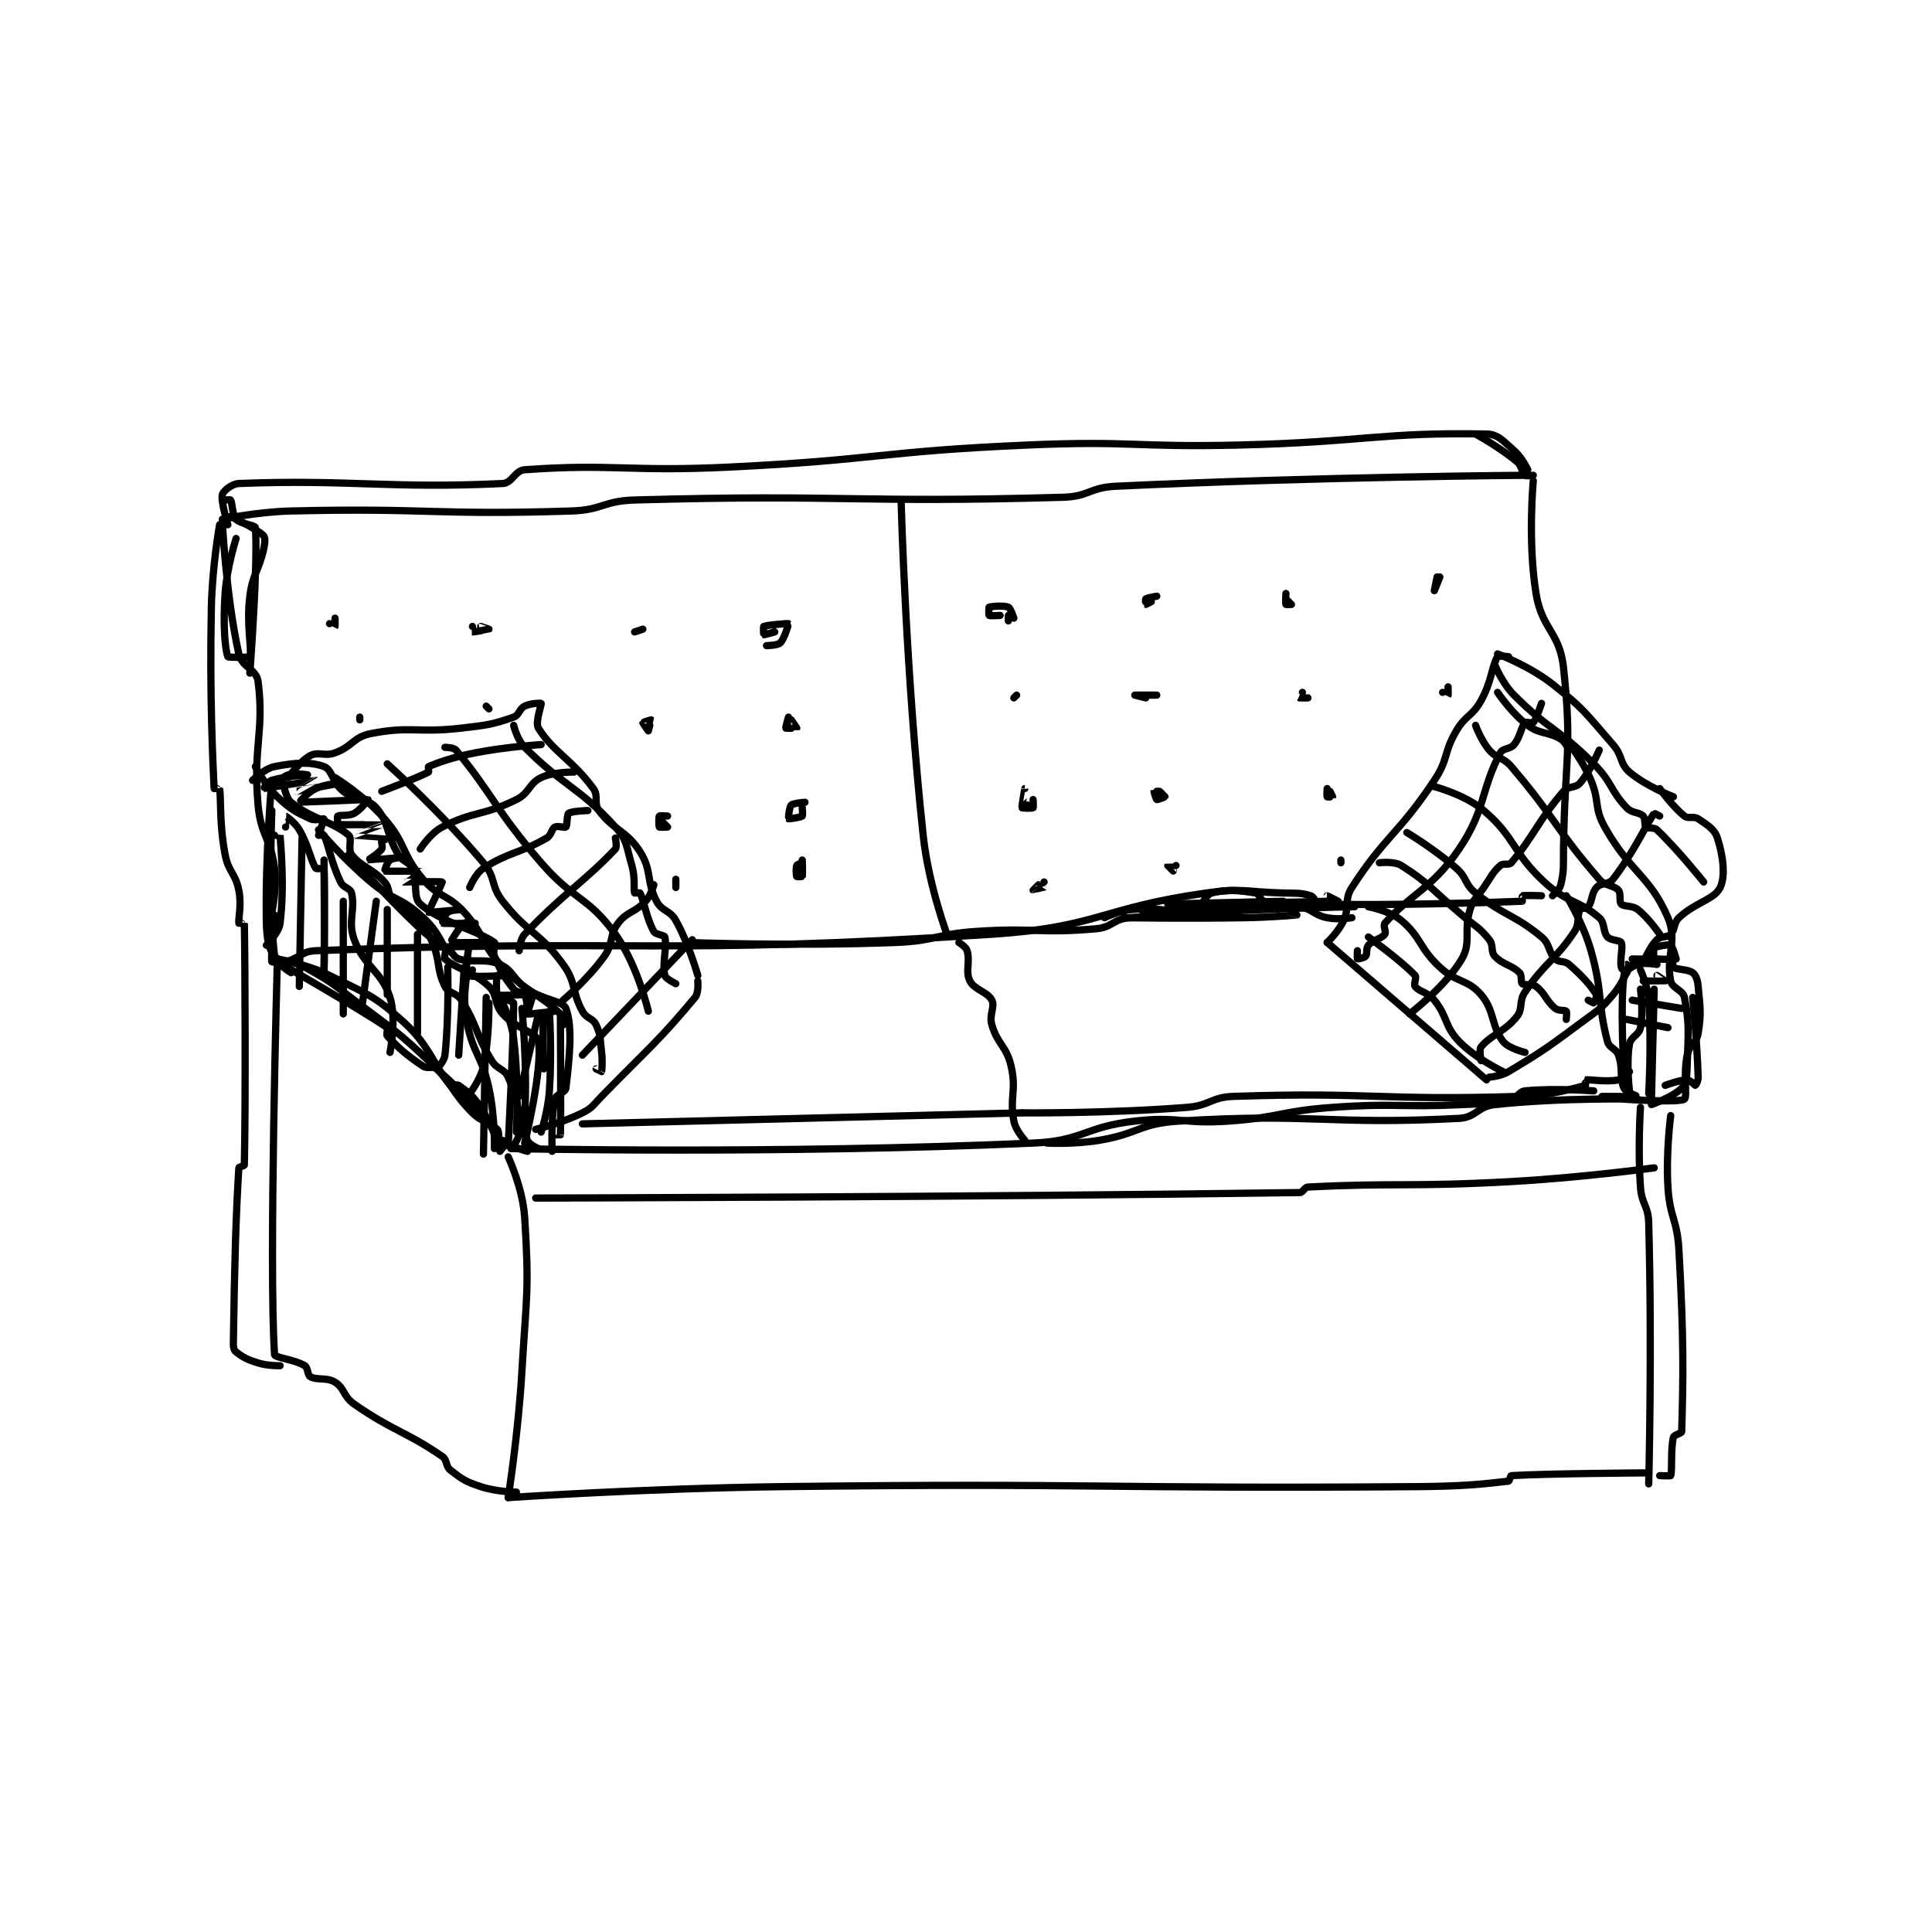 <?xml version="1.0" encoding="utf-8"?>
<!DOCTYPE svg PUBLIC "-//W3C//DTD SVG 1.1//EN" "http://www.w3.org/Graphics/SVG/1.1/DTD/svg11.dtd">
<svg viewBox="0 0 800 800" preserveAspectRatio="xMinYMin meet" xmlns="http://www.w3.org/2000/svg" version="1.1">
<g fill="none" stroke="black" stroke-linecap="round" stroke-linejoin="round" stroke-width="2.635">
<g transform="translate(87.52,179.727) scale(1.138) translate(-90,-63.017)">
<path id="0" d="M94 94.017 C94 94.017 106.561 91.311 119 91.017 C169.609 89.821 170.803 92.623 221 91.017 C232.382 90.652 232.611 87.335 244 87.017 C320.888 84.869 323.612 88.199 400 86.017 C409.358 85.749 409.582 82.463 419 82.017 C492.71 78.527 569 78.017 569 78.017 "/>
<path id="1" d="M94 95.017 C94 95.017 95.327 122.17 100 143.017 C101.096 147.904 106.436 148.583 107 153.017 C109.332 171.336 105.093 176.408 107 198.017 C107.997 209.315 111.575 209.902 113 221.017 C113.951 228.439 112 237.017 112 237.017 "/>
<path id="2" d="M113 238.017 C113 238.017 111.586 253.257 112 255.017 C112.029 255.14 114.787 255.57 117 255.017 C122.312 253.689 122.717 251.222 128 251.017 C244.603 246.48 252.994 252.86 374 245.017 C412.785 242.503 413.429 235.475 452 230.017 C465.479 228.109 466.079 229.65 480 230.017 C484.985 230.148 486.296 229.877 490 231.017 C491.41 231.45 491.892 233.988 493 234.017 C519.626 234.708 557.509 233.401 567 233.017 C567.01 233.016 566.934 231.036 567 231.017 C567.809 230.786 574 231.017 574 231.017 "/>
<path id="3" d="M571 80.017 C571 80.017 568.929 102.03 572 121.017 C574.135 134.217 580.599 134.99 582 148.017 C585.293 178.64 582.416 181.119 582 214.017 C581.918 220.503 582.254 221.688 581 227.017 C580.554 228.911 578 231.017 578 231.017 "/>
<path id="4" d="M106 184.017 C106 184.017 109.447 190.691 114 195.017 C118.837 199.612 120.585 200.469 126 203.017 C127.717 203.825 130.942 202.9 131 203.017 C131.117 203.25 129 208.666 129 209.017 C129 209.017 130.919 208.846 131 209.017 C132.696 212.62 133.514 218.696 137 226.017 C138.037 228.194 140.574 228.228 141 230.017 C142.482 236.243 139.512 240.262 142 247.017 C145.695 257.046 151.903 258.248 155 268.017 C157.466 275.793 155 288.017 155 288.017 "/>
<path id="5" d="M114 255.017 C114 255.017 142.93 271.545 154 279.017 C154.399 279.286 153.493 281.471 154 282.017 C157.896 286.212 160.812 288.892 167 293.017 C168.725 294.166 170.639 292.807 172 294.017 C181.812 302.738 186.388 308.021 194 317.017 C194.549 317.665 193.82 319.882 194 320.017 C194.32 320.257 197.995 319.998 198 320.017 C198.015 320.078 195 324.017 195 324.017 "/>
<path id="6" d="M199 323.017 C199 323.017 296.067 325.111 389 321.017 C407.261 320.212 407.707 315.078 426 313.017 C442.41 311.168 443.226 314.182 460 313.017 C478.919 311.703 479.033 309.356 498 308.017 C521.278 306.373 521.62 308.096 545 307.017 C553.991 306.602 554.981 306.76 563 305.017 C565.459 304.482 565.737 302.243 568 302.017 C578.675 300.949 593 302.017 593 302.017 "/>
<path id="7" d="M583 231.017 C583 231.017 589.132 240.883 592 251.017 C596.413 266.611 594.24 269.729 598 284.017 C598.658 286.518 601.118 286.517 602 289.017 C603.749 293.971 602.317 297.409 604 301.017 C604.694 302.504 609.009 304.013 609 304.017 C608.971 304.027 596 304.017 596 304.017 "/>
<path id="8" d="M585 177.017 C585 177.017 589.445 182.841 592 189.017 C595.271 196.922 592.995 198.864 597 206.017 C606.281 222.591 613.401 223.619 620 239.017 C623.607 247.434 619.145 253.051 621 262.017 C621.562 264.734 625.477 265.317 626 268.017 C627.889 277.777 627.363 281.041 627 293.017 C626.883 296.882 626.729 299.155 625 301.017 C622.156 304.079 614 307.017 614 307.017 "/>
<path id="9" d="M198 326.017 C198 326.017 203.314 337.312 204 348.017 C205.715 374.765 204.636 376.198 203 404.017 C201.649 426.99 198 450.017 198 450.017 "/>
<path id="10" d="M198 450.017 C198 450.017 248.023 446.621 298 446.017 C413.391 444.622 413.718 446.89 529 446.017 C545.476 445.892 552.774 445.102 562 444.017 C562.343 443.976 562.701 442.035 563 442.017 C576.121 441.229 612 441.017 612 441.017 "/>
<path id="11" d="M610 308.017 C610 308.017 608.996 322.957 610 337.017 C610.458 343.423 612.823 343.646 613 350.017 C614.285 396.272 613 445.017 613 445.017 "/>
<path id="12" d="M114 255.017 C114 255.017 110.843 366.313 113 398.017 C113.072 399.07 120.364 399.779 124 402.017 C125.205 402.758 124.929 405.432 126 406.017 C128.585 407.426 131.995 406.138 135 408.017 C138.518 410.216 137.969 413.226 142 416.017 C156.515 426.065 160.466 425.736 174 435.017 C175.932 436.342 175.143 438.558 177 440.017 C181.212 443.326 182.493 444.181 188 446.017 C193.79 447.947 201 448.017 201 448.017 "/>
<path id="13" d="M116 189.017 C116 189.017 116.767 195.156 119 197.017 C126.16 202.983 134.151 203.965 140 209.017 C141.314 210.151 139.578 214.157 141 216.017 C144.512 220.609 148.434 220.842 153 226.017 C155.139 228.441 154.125 230.934 156 233.017 C157.624 234.821 159.995 234.012 162 236.017 C166.232 240.249 167.351 241.311 170 247.017 C173.478 254.509 171.732 257.48 175 264.017 C176.341 266.699 179.184 266.132 181 269.017 C186.986 278.524 185.961 281.07 192 291.017 C194.03 294.361 196.563 293.812 198 297.017 C202.321 306.656 201.198 311.03 205 320.017 C205.687 321.641 209 323.017 209 323.017 "/>
<path id="14" d="M118 188.017 C118 188.017 122.211 182.022 126 180.017 C128.951 178.454 131.16 180.413 135 179.017 C141.376 176.698 141.705 173.248 148 172.017 C162.628 169.155 164.779 171.888 181 170.017 C190.5 168.921 192.322 168.687 200 166.017 C202.03 165.31 202.026 163.004 204 162.017 C206.138 160.947 209.918 160.886 210 161.017 C210.249 161.415 207.711 167.914 209 170.017 C214.265 178.606 221.267 181.471 229 192.017 C230.997 194.739 229.046 197.373 231 200.017 C236.378 207.293 241.012 207.179 246 215.017 C250.433 221.983 248.122 225.559 252 233.017 C253.954 236.774 256.872 236.186 259 240.017 C263.778 248.616 267 260.017 267 260.017 "/>
<path id="15" d="M267 262.017 C267 262.017 267.407 266.329 266 268.017 C252.755 283.91 249.197 286.4 232 304.017 C228.81 307.284 228.735 308.149 225 310.017 C217.53 313.752 208 316.017 208 316.017 "/>
<path id="16" d="M558 143.017 C558 143.017 569.493 147.332 578 154.017 C589.668 163.185 590.082 164.681 600 176.017 C603.667 180.207 602.34 182.856 606 186.017 C611.944 191.15 622 195.017 622 195.017 "/>
<path id="17" d="M562 144.017 C562 144.017 558.256 143.606 558 144.017 C555.975 147.257 555.889 153.016 552 160.017 C548.781 165.81 546.425 165.173 543 171.017 C538.225 179.162 540.235 181.165 535 189.017 C521.764 208.871 517.236 209.107 505 228.017 C502.08 232.53 504.306 234.892 502 240.017 C500.152 244.124 496 248.017 496 248.017 "/>
<path id="18" d="M496 248.017 L554 298.017 "/>
<path id="19" d="M555 297.017 C555 297.017 559.135 296.736 562 295.017 C575.769 286.755 576.516 285.952 590 276.017 C595.34 272.082 595.839 271.912 600 267.017 C604.031 262.275 604.448 258.824 607 256.017 C607.401 255.576 609.547 256.47 610 256.017 C612.266 253.751 612.881 250.136 616 247.017 C617.456 245.561 619.664 246.352 621 245.017 C622.718 243.299 621.956 240.947 624 239.017 C629.989 233.36 636.867 232.435 639 228.017 C641.048 223.774 640.025 216.344 638 210.017 C636.979 206.826 634.389 205.276 631 203.017 C629.354 201.919 627.452 203.157 626 202.017 C621.771 198.694 617 192.017 617 192.017 "/>
<path id="20" d="M140 216.017 C140 216.017 152.608 230.348 166 243.017 C170.825 247.581 177 251.017 177 251.017 "/>
<path id="21" d="M129 207.017 C129 207.017 137.94 217.588 148 226.017 C156.082 232.788 158.443 231.299 166 238.017 C171.184 242.625 172.047 244.767 175 250.017 C175.692 251.247 174.42 253.509 175 254.017 C179.102 257.606 185.254 258.544 191 264.017 C194.27 267.131 192.747 270.402 196 274.017 C200.868 279.426 208.433 280.687 209 284.017 C210.678 293.872 204 321.017 204 321.017 "/>
<path id="22" d="M112 200.017 C112 200.017 110.701 233.639 113 253.017 C113.29 255.465 119 259.017 119 259.017 "/>
<path id="23" d="M93 96.017 C93 96.017 90.311 111.091 90 126.017 C89.317 158.775 90.614 183.526 91 192.017 C91.001 192.028 92.992 191.969 93 192.017 C93.579 195.488 92.862 204.715 95 216.017 C96.223 222.482 98.742 222.727 100 229.017 C101.078 234.408 99.757 239.557 100 241.017 C100.007 241.057 102 241.011 102 241.017 C102.25 252.011 102.517 305.99 102 329.017 C101.994 329.29 100.019 329.712 100 330.017 C98.931 347.388 98.449 363.952 98 394.017 C97.979 395.418 98.243 396.428 99 397.017 C101.522 398.978 103.023 399.774 107 401.017 C110.574 402.133 115 402.017 115 402.017 "/>
<path id="24" d="M362 248.017 C362 248.017 364.602 249.623 365 251.017 C366.165 255.095 364.291 258.599 366 262.017 C367.635 265.286 372.487 265.991 374 269.017 C375.238 271.492 372.901 274.249 374 278.017 C376.081 285.15 379.328 285.7 381 293.017 C383.038 301.932 380.383 304.285 382 313.017 C382.62 316.365 386 320.017 386 320.017 "/>
<path id="25" d="M584 178.017 C584 178.017 582.72 175.049 581 174.017 C576.222 171.15 573.615 172.428 569 169.017 C563.157 164.698 558 157.017 558 157.017 "/>
<path id="26" d="M617 245.017 C617 245.017 613.059 239.206 609 236.017 C606.961 234.415 604.119 235.136 603 234.017 C602.161 233.177 603.003 230.145 602 229.017 C600.258 227.057 597.309 227.68 595 225.017 C579.238 206.829 579.258 203.12 563 184.017 C559.948 180.431 557.928 181.395 555 178.017 C551.981 174.534 550 169.017 550 169.017 "/>
<path id="27" d="M633 226.017 C633 226.017 623.684 214.335 616 207.017 C614.916 205.984 612.676 206.692 612 206.017 C611.324 205.341 611.852 202.868 611 202.017 C609.467 200.484 606.945 201.07 605 199.017 C598.87 192.546 599.838 189.855 593 183.017 C579.811 169.828 576.932 170.949 564 158.017 C559.689 153.706 557 147.017 557 147.017 "/>
<path id="28" d="M616 256.017 C616 256.017 611.498 255.184 609 256.017 C606.74 256.77 604.193 258.51 604 260.017 C602.543 271.378 604 295.017 604 295.017 "/>
<path id="29" d="M607 254.017 C607 254.017 622.299 254.267 623 254.017 C623.009 254.013 621.663 249.348 621 249.017 C620.19 248.612 615.683 249.447 615 250.017 C614.667 250.294 614.8 253.617 615 254.017 C615.05 254.117 617 254.017 617 254.017 "/>
<path id="30" d="M622 251.017 C622 251.017 621.396 256.326 622 257.017 C622.818 257.951 627.268 257.67 629 259.017 C630.192 259.944 630.783 261.627 631 264.017 C631.713 271.855 632.19 273.581 631 281.017 C630.395 284.796 627.813 285.113 627 289.017 C625.508 296.179 627.153 304.214 626 305.017 C623.908 306.472 604 305.017 604 305.017 "/>
<path id="31" d="M117 206.017 C117 206.017 116.992 202.015 117 202.017 C117.062 202.029 120.409 204.268 122 207.017 C125.522 213.101 126.027 217.948 128 221.017 C128.213 221.348 130.998 220.988 131 221.017 C131.373 225.863 131 260.017 131 260.017 "/>
<path id="32" d="M177 251.017 C177 251.017 178.568 253.619 180 254.017 C185.812 255.631 189.46 253.579 195 256.017 C199.87 258.16 199.659 261.456 205 265.017 C211.231 269.171 217.899 269.187 219 272.017 C221.565 278.612 220.262 290.606 219 301.017 C218.805 302.627 215.384 303.25 215 305.017 C213.485 311.988 214 324.017 214 324.017 "/>
<path id="33" d="M185 258.017 C185 258.017 183.033 258.703 183 259.017 C182.509 263.678 181.429 268.772 183 277.017 C185.227 288.708 188.399 289.052 191 301.017 C193.267 311.445 193 323.017 193 323.017 "/>
<path id="34" d="M195 268.017 C195 268.017 199.098 275.649 200 283.017 C201.972 299.12 201 317.017 201 317.017 "/>
<path id="35" d="M190 268.017 L189 325.017 "/>
<path id="36" d="M198 269.017 C198 269.017 200 269.767 200 270.017 C200 282.985 198 322.017 198 322.017 "/>
<path id="37" d="M203 272.017 C203 272.017 205.085 292.937 204 311.017 C203.687 316.235 200 322.017 200 322.017 "/>
<path id="38" d="M213 273.017 C213 273.017 213.965 287.863 213 302.017 C212.494 309.438 210 317.017 210 317.017 "/>
<path id="39" d="M217 275.017 C217 275.017 217.25 312.653 217 318.017 C217 318.028 215 318.017 215 318.017 "/>
<path id="40" d="M195 323.017 C195 323.017 192.211 314.473 188 308.017 C185.155 303.655 183.292 302.411 180 300.017 C179.285 299.497 177.411 300.489 177 300.017 C171.055 293.18 169.679 285.816 160 277.017 C149.161 267.163 146.741 266.887 133 260.017 C124.484 255.759 114 254.017 114 254.017 "/>
<path id="41" d="M112 189.017 C112 189.017 109.616 215.427 110 240.017 C110.098 246.311 110.737 250.268 113 253.017 C114.91 255.336 119.081 254.303 124 257.017 C133.171 262.076 133.451 262.512 142 269.017 C156.337 279.925 157.154 279.768 170 292.017 C178.275 299.907 177.086 302.103 185 310.017 C188.597 313.614 191.162 313.178 194 316.017 C194.946 316.963 194.197 319.432 195 320.017 C197.653 321.946 205 324.017 205 324.017 "/>
<path id="42" d="M105 189.017 C105 189.017 109.311 184.726 113 184.017 C120.41 182.592 125.812 182.149 131 184.017 C133.952 185.079 134.07 189.914 138 193.017 C142.663 196.698 146.757 195.287 150 199.017 C154.727 204.453 153.519 208.434 158 216.017 C159.641 218.793 161.856 218.442 163 221.017 C165.271 226.126 163.242 231.535 166 234.017 C173.429 240.703 186.43 243.393 193 248.017 C193.627 248.458 192.236 251.16 193 253.017 C195.275 258.542 196.414 260.453 200 265.017 C201.054 266.358 203.448 266.024 204 267.017 C204.987 268.794 205 274.017 205 274.017 "/>
<path id="43" d="M135 188.017 C135 188.017 145.793 194.683 153 203.017 C161.042 212.315 159.065 215.714 167 225.017 C172.796 231.812 175.887 230.272 182 237.017 C189.807 245.631 188.021 248.582 196 257.017 C204.848 266.37 209.12 266.495 217 274.017 C218.02 274.99 218 278.017 218 278.017 "/>
<path id="44" d="M114 190.017 C114 190.017 116.184 187.512 118 187.017 C120.639 186.297 125 187.017 125 187.017 C125 187.017 117.063 187.435 112 189.017 C110.537 189.474 108.986 192.017 109 192.017 C109.087 192.017 127.99 189.016 128 189.017 C128.004 189.017 120.998 193.016 121 193.017 C121.006 193.017 137 190.017 137 190.017 C137 190.017 131.638 190.319 128 192.017 C124.948 193.441 121.975 197.011 122 197.017 C122.127 197.043 146.79 195.975 147 196.017 C147.034 196.023 144.449 199.681 142 201.017 C139.926 202.148 136.782 201.495 136 202.017 C135.765 202.173 135.936 205.005 136 205.017 C138.061 205.38 152.995 205.013 153 205.017 C153.003 205.018 141.999 209.015 142 209.017 C142.004 209.023 155.996 210.016 156 210.017 C156.001 210.017 152.482 210.534 152 211.017 C151.71 211.306 152.468 213.361 152 214.017 C150.818 215.671 146.988 218.012 147 218.017 C147.042 218.032 160 217.017 160 217.017 C160 217.017 156.232 217.137 155 218.017 C153.953 218.765 152.982 222.01 153 222.017 C153.439 222.176 165.965 221.997 166 222.017 C166.01 222.022 159.989 226.011 160 226.017 C160.04 226.036 173.759 225.722 174 226.017 C174.145 226.194 168.885 236.852 169 237.017 C169.114 237.179 181 236.017 181 236.017 C181 236.017 177.232 236.137 176 237.017 C174.953 237.765 173.987 241.011 174 241.017 C174.395 241.175 186 241.017 186 241.017 C186 241.017 182.779 240.411 182 241.017 C179.966 242.599 176.971 247.982 177 248.017 C177.102 248.136 187.999 248.017 188 248.017 C188 248.017 184.209 248.515 184 249.017 C183.105 251.166 182.511 259.633 183 260.017 C183.959 260.77 198 260.017 198 260.017 C198 260.017 194.123 259.801 194 260.017 C193.623 260.676 193.635 266.82 194 267.017 C195.26 267.695 206.392 266.63 207 267.017 C207.115 267.09 204.897 273.939 205 274.017 C205.295 274.238 215 273.017 215 273.017 C215 273.017 211.062 273.688 211 274.017 C210.291 277.741 211 294.017 211 294.017 "/>
<path id="45" d="M113 209.017 C113 209.017 114.999 209.001 115 209.017 C115.249 213.001 116.681 227.566 115 241.017 C114.547 244.642 110 249.017 110 249.017 "/>
<path id="46" d="M123 210.017 L122 264.017 "/>
<path id="47" d="M131 218.017 C131 218.017 131.249 253.029 131 258.017 C130.999 258.029 129 258.017 129 258.017 "/>
<path id="48" d="M138 233.017 L138 274.017 "/>
<path id="49" d="M154 236.017 L154 267.017 "/>
<path id="50" d="M150 233.017 L145 270.017 "/>
<path id="51" d="M165 245.017 L165 281.017 "/>
<path id="52" d="M182 257.017 L180 289.017 "/>
<path id="53" d="M176 257.017 C176 257.017 176.505 275.097 175 289.017 C174.75 291.325 172 294.017 172 294.017 "/>
<path id="54" d="M191 270.017 C191 270.017 191.214 282.582 189 293.017 C187.955 297.944 184 303.017 184 303.017 "/>
<path id="55" d="M209 274.017 L202 304.017 "/>
<path id="56" d="M341 88.017 C341 88.017 342.615 149.675 349 209.017 C350.989 227.506 358 246.017 358 246.017 "/>
<path id="57" d="M263 248.017 C263 248.017 301.41 249.449 339 248.017 C353.419 247.467 353.526 245.008 368 244.017 C389.788 242.524 391.089 244.884 412 243.017 C417.861 242.493 418.099 239.519 424 239.017 C463.374 235.666 506 235.017 506 235.017 "/>
<path id="58" d="M422 239.017 C422 239.017 444.036 239.365 466 239.017 C475.492 238.866 484.989 238.019 485 238.017 C485.003 238.016 479 236.017 479 236.017 "/>
<path id="59" d="M429 237.017 C429 237.017 459.058 234.242 485 235.017 C490.157 235.171 490.663 237.949 496 239.017 C500.07 239.831 505 239.017 505 239.017 "/>
<path id="60" d="M415 239.017 C415 239.017 420.118 236.46 425 236.017 C435.93 235.023 439.966 237.679 448 236.017 C450.53 235.493 451.411 230.723 454 230.017 C459.425 228.537 464.313 229.119 470 230.017 C471.235 230.212 471.697 232.626 473 233.017 C475.339 233.719 480 233.017 480 233.017 C480 233.017 438 234.017 438 234.017 C438 234.017 488.511 233.404 496 233.017 C496.013 233.016 496 231.017 496 231.017 C496.153 231.017 500 233.017 500 233.017 "/>
<path id="61" d="M611 262.017 C611 262.017 618.976 262.026 619 262.017 C619.007 262.014 616 260.017 616 260.017 "/>
<path id="62" d="M607 269.017 L625 272.017 "/>
<path id="63" d="M605 276.017 L620 279.017 "/>
<path id="64" d="M610 258.017 C610 258.017 612.641 263.636 613 269.017 C614.089 285.35 613 303.017 613 303.017 "/>
<path id="65" d="M615 265.017 L614 305.017 "/>
<path id="66" d="M610 265.017 C610 265.017 611.13 273.369 610 279.017 C609.451 281.76 606.474 282.29 606 285.017 C604.796 291.94 606 302.017 606 302.017 "/>
<path id="67" d="M629 268.017 C629 268.017 630.58 283.572 631 297.017 C631.043 298.39 630.112 299.989 630 300.017 C629.84 300.057 628.049 298.017 627 298.017 C624.202 298.017 619 300.017 619 300.017 "/>
<path id="68" d="M621 311.017 C621 311.017 619.226 324.38 620 337.017 C620.693 348.341 623.358 348.583 624 360.017 C625.827 392.537 625.576 406.425 625 426.017 C624.982 426.637 622.21 427.175 622 428.017 C620.91 432.376 621.652 440.19 621 442.017 C620.935 442.198 617 442.017 617 442.017 "/>
<path id="69" d="M225 314.017 L385 310.017 "/>
<path id="70" d="M385 310.017 C385 310.017 415.683 310.301 445 308.017 C453.437 307.359 453.669 304.292 462 304.017 C512.572 302.345 514.755 305.618 566 304.017 C577.887 303.645 586.012 301.014 590 300.017 C590.08 299.997 589.96 298.023 590 298.017 C591.46 297.773 597.305 298.897 602 298.017 C603.785 297.682 606 295.017 606 295.017 "/>
<path id="71" d="M394 321.017 C394 321.017 403.833 321.545 413 320.017 C427.428 317.612 427.715 313.889 442 313.017 C491.545 309.991 496.277 314.507 544 312.017 C550.201 311.693 550.662 307.699 557 307.017 C581.445 304.384 609 305.017 609 305.017 "/>
<path id="72" d="M534 191.017 C534 191.017 545.957 194.005 553 200.017 C564.665 209.974 563.13 214.995 575 226.017 C583.25 233.677 587.528 232.519 595 239.017 C597.169 240.903 596.251 244.05 598 246.017 C599.166 247.328 602.622 247.184 603 248.017 C603.797 249.77 602.423 253.843 603 257.017 C603.152 257.85 604.991 259.021 605 259.017 C605.013 259.01 605 256.017 605 256.017 "/>
<path id="73" d="M525 208.017 C525 208.017 535.034 214.006 543 221.017 C547.037 224.569 545.899 226.709 550 230.017 C560.614 238.576 563.906 237.663 574 246.017 C577.15 248.623 576.347 251.364 579 254.017 C580.429 255.445 582.266 254.514 584 256.017 C589.03 260.376 591.802 263.598 594 267.017 C594.297 267.479 593.191 269.889 593 270.017 C592.915 270.073 591 269.017 591 269.017 "/>
<path id="74" d="M511 235.017 C511 235.017 518.805 236.467 523 240.017 C530.337 246.225 529.35 249.894 537 257.017 C543.235 262.822 547.157 261.332 552 267.017 C557.063 272.96 555.563 278.194 560 284.017 C561.939 286.562 568 288.017 568 288.017 "/>
<path id="75" d="M511 246.017 C511 246.017 522.982 254.704 528 260.017 C528.668 260.724 527.394 263.238 528 264.017 C529.582 266.051 532.625 266.047 535 269.017 C539.975 275.235 538.612 278.413 544 284.017 C550.01 290.267 560 295.017 560 295.017 "/>
<path id="76" d="M515 219.017 C515 219.017 520.374 218.353 523 220.017 C533.16 226.451 534.151 228.863 545 238.017 C550.133 242.348 551.376 242.487 555 247.017 C556.62 249.042 555.438 251.313 557 253.017 C559.841 256.116 563.162 256.178 566 259.017 C566.946 259.963 566.348 262.473 567 263.017 C567.878 263.748 570.521 262.907 572 264.017 C575.345 266.525 575.635 269.264 579 272.017 C580.197 272.996 582.518 272.534 583 273.017 C583.289 273.306 583 276.017 583 276.017 "/>
<path id="77" d="M574 161.017 C574 161.017 572.149 166.677 571 168.017 C570.691 168.377 568.341 167.627 568 168.017 C566.508 169.722 566.347 173.148 564 176.017 C562.523 177.821 559.951 177.209 559 179.017 C551.755 192.782 553.749 199.626 544 214.017 C534.224 228.448 526.114 230.553 517 241.017 C516.278 241.845 517.58 244.243 517 245.017 C515.767 246.66 512.735 247.034 511 249.017 C510.086 250.061 510.691 252.153 510 253.017 C509.51 253.629 507.094 254.08 507 254.017 C506.919 253.963 507 251.017 507 251.017 "/>
<path id="78" d="M595 178.017 C595 178.017 591.772 185.665 588 190.017 C586.288 191.992 583.802 190.926 582 193.017 C572.654 203.858 571.139 209.463 563 219.017 C562.15 220.015 560.067 219.056 559 220.017 C556.124 222.605 555.82 223.915 553 228.017 C550.34 231.886 549.24 231.986 548 236.017 C545.54 244.012 548.576 247.84 545 254.017 C539.383 263.719 526 274.017 526 274.017 "/>
<path id="79" d="M617 202.017 C617 202.017 615.034 200.97 615 201.017 C612.487 204.416 607.421 215.476 600 225.017 C598.405 227.067 595.624 226.213 594 228.017 C592.125 230.1 592.537 232.967 591 235.017 C590.46 235.737 588.334 235.415 588 236.017 C586.858 238.072 587.953 241.087 586 244.017 C578.886 254.688 575.427 255.053 568 266.017 C565.604 269.554 567.39 272.029 565 275.017 C560.514 280.625 555.574 281.618 552 286.017 C551.171 287.037 552 291.017 552 291.017 "/>
<path id="80" d="M152 193.017 C152 193.017 165.146 188.057 169 186.017 C169.197 185.912 168.855 184.076 169 184.017 C172.349 182.638 177.454 180.684 186 179.017 C197.688 176.736 210 176.017 210 176.017 "/>
<path id="81" d="M166 214.017 C166 214.017 169.637 208.26 174 206.017 C185.576 200.064 189.06 201.987 201 196.017 C205.851 193.591 205.55 190.136 210 188.017 C214.5 185.874 222 186.017 222 186.017 "/>
<path id="82" d="M184 228.017 C184 228.017 186.045 222.917 189 221.017 C198.355 215.003 202.206 215.667 212 210.017 C213.771 208.995 213.725 206.745 215 206.017 C215.965 205.465 218.642 206.374 219 206.017 C219.536 205.48 219.325 201.523 220 201.017 C221.101 200.191 227 200.017 227 200.017 "/>
<path id="83" d="M202 251.017 C202 251.017 202.259 246.857 204 245.017 C217.723 230.51 226.001 225.682 237 214.017 C237.708 213.265 237 210.017 237 210.017 "/>
<path id="84" d="M218 269.017 C218 269.017 227.077 261.308 233 253.017 C236.452 248.184 234.671 245.456 238 241.017 C241.276 236.648 244.078 237.24 248 233.017 C249.993 230.87 251 227.017 251 227.017 "/>
<path id="85" d="M225 289.017 L265 247.017 "/>
<path id="86" d="M154 183.017 C154 183.017 173.643 200.734 189 219.017 C193.668 224.574 191.478 227.247 196 233.017 C205.339 244.932 209.369 244.112 218 256.017 C222.892 262.764 220.954 265.6 225 273.017 C226.502 275.77 228.821 275.49 230 278.017 C231.758 281.783 231.418 283.066 232 288.017 C232.398 291.402 232.08 294.776 232 295.017 C231.996 295.028 230 294.017 230 294.017 "/>
<path id="87" d="M175 177.017 C175 177.017 178.157 177.005 179 178.017 C191.997 193.613 193.421 199.866 210 219.017 C222.066 232.956 227.035 231.219 237 245.017 C245.03 256.136 249 273.017 249 273.017 "/>
<path id="88" d="M200 169.017 C200 169.017 201.217 174.233 204 177.017 C218.38 191.396 223.73 191.386 237 206.017 C241.378 210.844 240.98 213.091 243 220.017 C244.32 224.542 243.572 228.589 244 230.017 C244.025 230.1 245.911 229.838 246 230.017 C247.473 232.963 248.337 239.283 251 244.017 C251.673 245.213 254.815 245.278 255 246.017 C255.862 249.466 254.001 255.772 255 260.017 C255.281 261.212 259 263.017 259 263.017 "/>
<path id="89" d="M292 140.017 C292 140.017 296.08 139.937 297 139.017 C298.534 137.483 300.064 132.081 300 132.017 C299.872 131.888 292.216 132.476 291 133.017 C290.828 133.093 290.914 135.974 291 136.017 C291.201 136.117 295 135.017 295 135.017 "/>
<path id="90" d="M300 166.017 C300 166.017 298.888 169.868 299 170.017 C299.103 170.154 302.969 170.062 303 170.017 C303.019 169.988 301 167.017 301 167.017 "/>
<path id="91" d="M306 197.017 C306 197.017 301.719 197.298 301 198.017 C300.281 198.736 299.905 202.922 300 203.017 C300.095 203.111 304.368 202.523 305 202.017 C305.262 201.807 305 199.017 305 199.017 "/>
<path id="92" d="M305 219.017 C305 219.017 303.163 219.61 303 220.017 C302.639 220.919 302.8 223.617 303 224.017 C303.05 224.117 304.975 224.092 305 224.017 C305.225 223.342 305 218.017 305 218.017 "/>
<path id="93" d="M244 135.017 L247 134.017 "/>
<path id="94" d="M249 171.017 C249 171.017 250.041 167.078 250 167.017 C249.988 166.998 247.028 167.905 247 168.017 C246.96 168.176 249 171.017 249 171.017 "/>
<path id="95" d="M256 202.017 C256 202.017 253.135 201.837 253 202.017 C252.76 202.337 252.76 205.697 253 206.017 C253.135 206.197 256 206.017 256 206.017 C256 205.984 253 203.017 253 203.017 "/>
<path id="96" d="M259 228.017 L259 225.017 "/>
<path id="97" d="M185 133.017 C185 133.017 184.972 135.012 185 135.017 C185.495 135.099 190.992 134.022 191 134.017 C191.003 134.015 188 133.017 188 133.017 "/>
<path id="98" d="M190 162.017 L191 163.017 "/>
<path id="99" d="M133 132.017 C133 132.017 134.981 133.036 135 133.017 C135.057 132.959 135 130.017 135 130.017 "/>
<path id="100" d="M144 166.017 L144 167.017 "/>
<path id="101" d="M382 130.017 C382 130.017 380.826 126.384 380 126.017 C378.47 125.337 373.739 125.7 373 126.017 C372.864 126.075 372.82 128.882 373 129.017 C373.32 129.257 377 129.017 377 129.017 "/>
<path id="102" d="M383 158.017 L382 159.017 "/>
<path id="103" d="M387 198.017 C387 198.017 386 192.016 386 192.017 C385.999 192.017 384.781 198.505 385 199.017 C385.057 199.15 388.68 199.257 389 199.017 C389.18 198.882 389 196.017 389 196.017 "/>
<path id="104" d="M393 226.017 C393 226.017 391 226.997 391 227.017 C391 227.037 393.004 228.013 393 228.017 C392.982 228.035 389.007 229.02 389 229.017 C388.998 229.016 391 227.017 391 227.017 "/>
<path id="105" d="M380 131.017 L380 129.017 "/>
<path id="106" d="M434 122.017 C434 122.017 430.587 122.577 430 123.017 C429.815 123.156 429.969 125.001 430 125.017 C430.046 125.04 432 124.017 432 124.017 "/>
<path id="107" d="M434 158.017 C434 158.017 426.001 158.017 426 158.017 C426 158.017 430 159.017 430 159.017 "/>
<path id="108" d="M435 193.017 C435 193.017 433.012 192.982 433 193.017 C432.953 193.157 433.75 195.892 434 196.017 C434.25 196.142 436.977 195.085 437 195.017 C437.015 194.971 435 193.017 435 193.017 "/>
<path id="109" d="M441 220.017 C441 220.017 438.006 220.004 438 220.017 C437.996 220.025 440 222.017 440 222.017 "/>
<path id="110" d="M481 121.017 C481 121.017 480.8 124.617 481 125.017 C481.05 125.117 483 125.017 483 125.017 C483 124.995 481 123.017 481 123.017 "/>
<path id="111" d="M487 157.017 C487 157.017 485.981 158.998 486 159.017 C486.057 159.074 489 159.017 489 159.017 "/>
<path id="112" d="M496 192.017 C496 192.017 495.827 194.757 496 195.017 C496.077 195.132 497.985 195.047 498 195.017 C498.023 194.971 497 193.017 497 193.017 "/>
<path id="113" d="M501 219.017 L501 218.017 "/>
<path id="114" d="M536 115.017 C536 115.017 535 120.017 535 120.017 C535 120.017 537 115.017 537 115.017 "/>
<path id="115" d="M538 157.017 C538 157.017 539.981 158.036 540 158.017 C540.057 157.959 540 155.017 540 155.017 "/>
<path id="116" d="M96 96.017 C96 96.017 93.364 87.4 94 85.017 C94.34 83.741 97.421 81.118 100 81.017 C140.215 79.44 155.113 82.982 196 81.017 C199.51 80.848 200.422 76.275 204 76.017 C236.123 73.695 241.635 76.854 279 75.017 C332.967 72.363 333.076 69.349 387 67.017 C425.323 65.359 425.56 67.937 464 67.017 C508.978 65.939 516.217 62.261 554 63.017 C558.252 63.102 560.012 65.561 564 69.017 C566.903 71.533 569 76.017 569 76.017 "/>
<path id="117" d="M95 87.017 C95 87.017 96.9 86.842 97 87.017 C97.713 88.263 97.544 92.4 99 94.017 C100.538 95.726 105.926 96.186 106 97.017 C107.08 109.114 104 150.017 104 150.017 "/>
<path id="118" d="M208 341.017 C208 341.017 368.871 340.684 486 339.017 C487.276 338.998 487.68 337.085 489 337.017 C520.506 335.38 526.146 337.064 563 335.017 C588.997 333.572 615 330.017 615 330.017 "/>
<path id="119" d="M99 101.017 C99 101.017 95.684 111.215 95 121.017 C94.227 132.099 94.92 141.256 96 144.017 C96.145 144.386 103.883 144.338 104 144.017 C104.883 141.588 102.668 132.404 104 122.017 C105.068 113.688 107.119 113.293 109 105.017 C109.519 102.735 109.707 100.723 109 100.017 C106.314 97.331 97 93.017 97 93.017 "/>
<path id="120" d="M571 78.017 C571 78.017 568.508 78.44 568 78.017 C566.787 77.006 566.916 74.613 565 73.017 C558.762 67.818 550 63.017 550 63.017 "/>
</g>
</g>
</svg>
